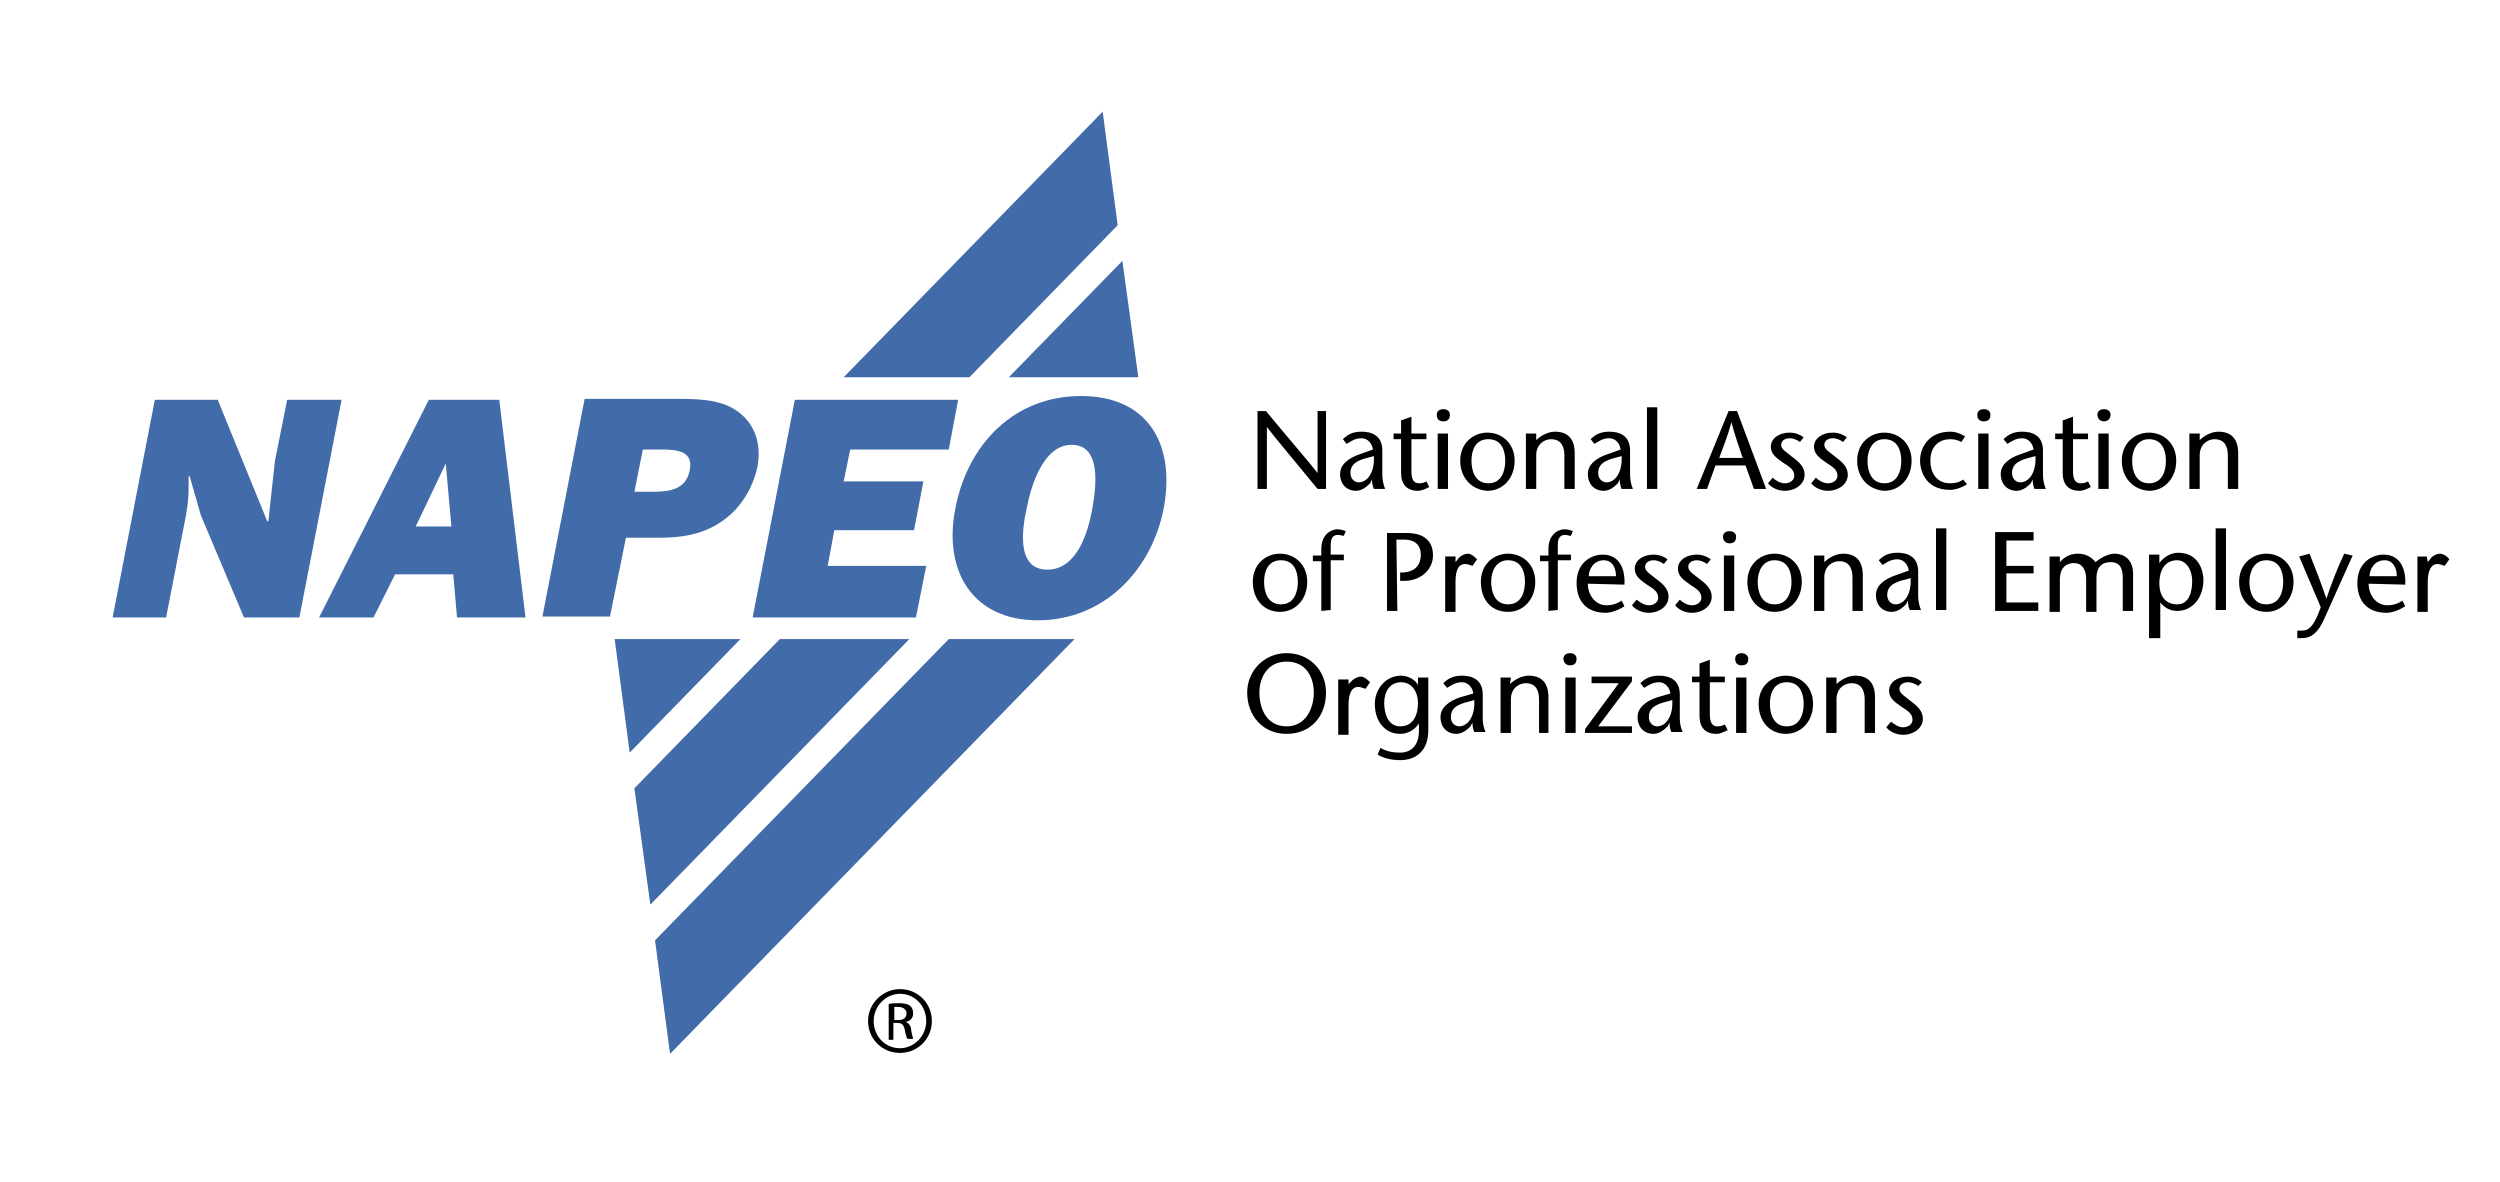 <?xml version="1.0" encoding="utf-8"?>
<!-- Generator: Adobe Illustrator 23.0.1, SVG Export Plug-In . SVG Version: 6.00 Build 0)  -->
<svg version="1.1" id="Layer_1" xmlns="http://www.w3.org/2000/svg" xmlns:xlink="http://www.w3.org/1999/xlink" x="0px" y="0px"
	 viewBox="0 0 266.4 126" style="enable-background:new 0 0 266.4 126;" xml:space="preserve">
<style type="text/css">
	.st0{fill:#416BA9;}
</style>
<g>
	<path class="st0" d="M107.5,40.2l13.8,0l-1.7-12.4L107.5,40.2z M117.5,11.9L89.9,40.2h13.4L119.1,24L117.5,11.9z"/>
	<g>
		<path class="st0" d="M115.2,42.2c-7.1,0-12.1,5.1-13.4,12c-1.3,6.6,1.8,11.9,8.8,11.9s12.1-5.3,13.4-11.9
			C125.3,47.3,122.3,42.2,115.2,42.2 M114.2,47.4c3.2,0,2.6,4.5,2.2,6.8c-0.4,2.2-1.5,6.5-4.8,6.5s-2.7-4.3-2.2-6.5
			C109.8,52,111.1,47.4,114.2,47.4 M97.6,65.8H80.2l4.5-23.2h17.4l-1,5.3H90.6l-0.7,3.4h8.5l-1,5.2h-8.5l-0.7,3.8h10.5L97.6,65.8z
			 M66.7,57.3h3.6c2.2,0,4.6-0.3,6.7-1.8c2-1.4,3.2-3.5,3.7-5.7c0.5-2.5-0.3-4.8-2.3-6.1c-1.8-1.2-4.3-1.2-6.6-1.2h-9.5l-4.5,23.2
			H65L66.7,57.3z M67.6,52.4l0.9-4.5h2.1c1.6,0,3.3,0.2,2.9,2.2c-0.4,2.2-2.4,2.3-4,2.3C69.5,52.4,67.6,52.4,67.6,52.4z M48.7,65.8
			H56l-2.8-23.2h-7.5L34,65.8h5.8l2.3-4.6h6.2L48.7,65.8z M44.3,56.1l3.2-6.7l0.6,6.7H44.3z M26,65.8l-4.6-10.9l-1.2-4.2l-0.1,0.1
			l0,0.3c0,1.5,0,2.3-0.3,3.9l-2.1,10.8H12l4.5-23.2h6.7l5.3,13l0.1-0.1l0.7-6.4l1.3-6.5h5.8l-4.5,23.2"/>
	</g>
	<polyline class="st0" points="96.9,68.1 69.3,96.4 67.6,84 83.1,68.1 	"/>
	<polygon class="st0" points="101.1,68.1 69.8,100.2 71.4,112.3 114.5,68.1 	"/>
	<polygon class="st0" points="65.5,68.1 67.1,80.2 78.9,68.1 	"/>
	<g>
		<path d="M141.3,52.1h-0.9c-1.8-2.2-4.9-5.9-5.4-6.6h0v6.6H134v-8.3h0.9c1.8,2.2,4.9,5.8,5.5,6.6h0v-6.6h0.9"/>
		<path d="M145.3,48.9c-0.9,0.3-1.4,0.7-1.4,1.5c0,0.6,0.4,1,0.9,1c0.8,0,1.7-0.9,1.6-2.8L145.3,48.9z M146,51.5
			c-0.4,0.4-0.9,0.8-1.5,0.8c-1,0-1.7-0.7-1.7-1.8c0-1,0.9-1.7,2.1-2.1l1.4-0.5c-0.1-0.7-0.6-1.2-1.2-1.2c-0.7,0-1.1,0.3-1.6,0.6
			l-0.4-0.5c0.6-0.6,1.2-0.8,2-0.8c0.9,0,2.2,0.3,2.2,2v2.6c0,0.5,0.1,1,0.3,1.5h-1.2c-0.1-0.2-0.2-0.6-0.2-1"/>
		<path d="M150.4,46.2h1.6v0.6h-1.6v3.4c0,0.8,0.2,1.3,0.8,1.3c0.4,0,0.6-0.1,0.8-0.2l0.3,0.6c-0.4,0.2-0.8,0.4-1.2,0.4
			c-1.2,0-1.8-0.7-1.8-1.9v-3.6h-0.8v-0.6h0.8v-1.4l1.1-0.4"/>
		<path d="M154.3,52.1h-1.1v-5.9h1.1V52.1z M153.1,44.2c0-0.3,0.2-0.6,0.7-0.6s0.7,0.3,0.7,0.6c0,0.3-0.1,0.7-0.7,0.7
			C153.2,44.9,153.1,44.5,153.1,44.2"/>
		<path d="M156.8,49.1c0,1.1,0.4,2.4,1.8,2.4c1.4,0,1.8-1.3,1.8-2.4c0-1.1-0.4-2.3-1.8-2.3C157.2,46.8,156.8,48,156.8,49.1
			 M155.6,49.1c0-1.9,1.4-3,2.9-3s2.9,1.1,2.9,3c0,1.8-1.2,3.2-2.9,3.2C156.8,52.2,155.6,50.9,155.6,49.1"/>
		<path d="M163.7,46.9c0.6-0.6,1.4-0.9,2-0.9c1.4,0,2.1,0.8,2.1,2.3v3.8h-1.1v-3.6c0-1.1-0.5-1.7-1.4-1.7c-0.8,0-1.6,0.6-1.6,1.7
			v3.6h-1.1v-5.9h1.1"/>
		<path d="M171.7,48.9c-0.9,0.3-1.4,0.7-1.4,1.5c0,0.6,0.4,1,0.9,1c0.8,0,1.7-0.9,1.6-2.8L171.7,48.9z M172.4,51.5
			c-0.4,0.4-0.9,0.8-1.5,0.8c-1,0-1.7-0.7-1.7-1.8c0-1,0.9-1.7,2.1-2.1l1.4-0.5c-0.1-0.7-0.6-1.2-1.2-1.2c-0.7,0-1.1,0.3-1.6,0.6
			l-0.4-0.5c0.6-0.6,1.2-0.8,2-0.8c0.9,0,2.2,0.3,2.2,2v2.6c0,0.5,0.1,1,0.3,1.5h-1.2c-0.1-0.2-0.2-0.6-0.2-1"/>
	</g>
	<rect x="175.5" y="43.4" width="1.1" height="8.7"/>
	<g>
		<path d="M185.7,48.8c-0.4-1.2-0.8-2.3-1.2-3.8h0c-0.4,1.5-0.9,2.7-1.3,3.8H185.7z M185.1,43.8l3.1,8.3h-1.3l-0.9-2.5h-3.2
			l-0.9,2.5h-1.1l3.4-8.3"/>
		<path d="M191.8,47.1c-0.4-0.3-0.8-0.4-1.1-0.4c-0.4,0-0.9,0.2-0.9,0.7s0.6,0.8,1.2,1.3c0.8,0.6,1.3,1.1,1.3,1.9c0,1-1,1.7-2.1,1.7
			c-0.7,0-1.4-0.3-1.8-0.8l0.5-0.6c0.3,0.3,0.8,0.6,1.3,0.6c0.5,0,1-0.3,1-0.8c0-0.7-0.6-1-1.2-1.4c-0.7-0.5-1.3-0.9-1.3-1.7
			c0-0.9,0.9-1.5,2-1.5c0.6,0,1.1,0.2,1.5,0.5"/>
		<path d="M196.4,47.1c-0.4-0.3-0.8-0.4-1.1-0.4c-0.4,0-0.9,0.2-0.9,0.7s0.6,0.8,1.2,1.3c0.8,0.6,1.3,1.1,1.3,1.9c0,1-1,1.7-2.1,1.7
			c-0.7,0-1.4-0.3-1.8-0.8l0.5-0.6c0.3,0.3,0.8,0.6,1.3,0.6c0.5,0,1-0.3,1-0.8c0-0.7-0.6-1-1.2-1.4c-0.7-0.5-1.3-0.9-1.3-1.7
			c0-0.9,0.9-1.5,2-1.5c0.6,0,1.1,0.2,1.5,0.5"/>
		<path d="M199,49.1c0,1.1,0.4,2.4,1.8,2.4c1.4,0,1.8-1.3,1.8-2.4c0-1.1-0.4-2.3-1.8-2.3C199.5,46.8,199,48,199,49.1 M197.9,49.1
			c0-1.9,1.4-3,2.9-3s2.9,1.1,2.9,3c0,1.8-1.2,3.2-2.9,3.2C199.1,52.2,197.9,50.9,197.9,49.1"/>
		<path d="M209.6,51.6c-0.6,0.4-1.3,0.6-1.8,0.6c-2.8,0-3.2-2.3-3.2-3.1c0-1.5,1-3.1,3.2-3.1c0.6,0,1.1,0.2,1.6,0.5l-0.4,0.6
			c-0.3-0.2-0.8-0.3-1.2-0.3c-1,0-2.1,0.6-2.1,2.3c0,1.2,0.6,2.4,2.1,2.4c0.5,0,1-0.1,1.4-0.4"/>
		<path d="M211.9,52.1h-1.1v-5.9h1.1V52.1z M210.7,44.2c0-0.3,0.2-0.6,0.7-0.6s0.7,0.3,0.7,0.6c0,0.3-0.1,0.7-0.7,0.7
			C210.8,44.9,210.7,44.5,210.7,44.2"/>
		<path d="M215.8,48.9c-0.9,0.3-1.4,0.7-1.4,1.5c0,0.6,0.4,1,0.9,1c0.8,0,1.7-0.9,1.6-2.8L215.8,48.9z M216.4,51.5
			c-0.4,0.4-0.9,0.8-1.5,0.8c-1,0-1.7-0.7-1.7-1.8c0-1,0.9-1.7,2.1-2.1l1.4-0.5c-0.1-0.7-0.6-1.2-1.2-1.2c-0.7,0-1.1,0.3-1.6,0.6
			l-0.4-0.5c0.6-0.6,1.2-0.8,2-0.8c0.9,0,2.2,0.3,2.2,2v2.6c0,0.5,0.1,1,0.3,1.5h-1.2c-0.1-0.2-0.2-0.6-0.2-1"/>
		<path d="M220.9,46.2h1.6v0.6h-1.6v3.4c0,0.8,0.2,1.3,0.8,1.3c0.4,0,0.6-0.1,0.8-0.2l0.3,0.6c-0.4,0.2-0.8,0.4-1.2,0.4
			c-1.2,0-1.8-0.7-1.8-1.9v-3.6H219v-0.6h0.8v-1.4l1.1-0.4"/>
		<path d="M224.7,52.1h-1.1v-5.9h1.1V52.1z M223.5,44.2c0-0.3,0.2-0.6,0.7-0.6s0.7,0.3,0.7,0.6c0,0.3-0.2,0.7-0.7,0.7
			C223.7,44.9,223.5,44.5,223.5,44.2"/>
		<path d="M227.2,49.1c0,1.1,0.4,2.4,1.8,2.4c1.4,0,1.8-1.3,1.8-2.4c0-1.1-0.4-2.3-1.8-2.3C227.7,46.8,227.2,48,227.2,49.1
			 M226.1,49.1c0-1.9,1.4-3,2.9-3c1.5,0,2.9,1.1,2.9,3c0,1.8-1.2,3.2-2.9,3.2C227.3,52.2,226.1,50.9,226.1,49.1"/>
		<path d="M234.4,46.9c0.6-0.6,1.4-0.9,2-0.9c1.4,0,2.1,0.8,2.1,2.3v3.8h-1.1v-3.6c0-1.1-0.5-1.7-1.4-1.7c-0.8,0-1.6,0.6-1.6,1.7
			v3.6h-1.1v-5.9h1.1"/>
		<path d="M134.7,62c0,1.1,0.4,2.4,1.8,2.4c1.4,0,1.8-1.3,1.8-2.4c0-1.1-0.4-2.3-1.8-2.3C135.1,59.7,134.7,60.9,134.7,62 M133.5,62
			c0-1.9,1.4-3,2.9-3s2.9,1.1,2.9,3c0,1.8-1.2,3.2-2.9,3.2C134.7,65.2,133.5,63.9,133.5,62"/>
		<path d="M140.8,65.1v-5.3h-0.9v-0.6h0.9v-0.7c0-1.6,1.1-2.1,1.7-2.1c0.3,0,0.7,0.1,0.9,0.2l-0.2,0.5c-0.2,0-0.3-0.1-0.6-0.1
			c-0.2,0-0.8,0-0.8,1v1.1h1.4v0.6h-1.4v5.3"/>
		<path d="M148.9,65.1h-1.1v-8.3h2.1c1.8,0,2.8,0.8,2.8,2.4c0,1.4-1.2,2.7-3.1,2.7h-0.4V61l0.4,0c1.1-0.1,1.8-0.7,1.8-1.9
			c0-0.9-0.5-1.6-1.8-1.6h-0.8"/>
		<path d="M155.1,59.9l0.4-0.5c0.2-0.2,0.6-0.4,0.9-0.4c0.3,0,0.6,0.2,1,0.6l-0.5,0.7c-0.3-0.1-0.5-0.2-0.8-0.2c-0.6,0-1,0.5-1,1.9
			v3.2H154v-5.9h1.1"/>
		<path d="M158.9,62c0,1.1,0.4,2.4,1.8,2.4c1.4,0,1.8-1.3,1.8-2.4c0-1.1-0.4-2.3-1.8-2.3C159.4,59.7,158.9,60.9,158.9,62 M157.8,62
			c0-1.9,1.4-3,2.9-3c1.5,0,2.9,1.1,2.9,3c0,1.8-1.2,3.2-2.9,3.2C158.9,65.2,157.8,63.9,157.8,62"/>
		<path d="M165,65.1v-5.3h-0.9v-0.6h0.9v-0.7c0-1.6,1.1-2.1,1.7-2.1c0.3,0,0.7,0.1,0.9,0.2l-0.2,0.5c-0.2,0-0.4-0.1-0.6-0.1
			c-0.2,0-0.8,0-0.8,1v1.1h1.4v0.6h-1.4v5.3"/>
		<path d="M172.2,61.4c0-0.9-0.4-1.7-1.3-1.7c-1.1,0-1.6,1-1.6,1.7H172.2z M169.2,62.2c0,1.2,0.8,2.3,2,2.3c0.6,0,1.2-0.2,1.6-0.5
			l0.3,0.6c-0.6,0.4-1.4,0.7-2,0.7c-1.9,0-3.1-1.1-3.1-3.2c0-2.1,1.5-3,2.8-3c1.8,0,2.4,1.6,2.3,3.2"/>
		<path d="M177.3,60.1c-0.4-0.3-0.8-0.4-1.1-0.4c-0.4,0-0.9,0.2-0.9,0.7s0.6,0.8,1.2,1.3c0.8,0.6,1.3,1.1,1.3,1.9c0,1-1,1.7-2.1,1.7
			c-0.7,0-1.4-0.3-1.8-0.8l0.5-0.6c0.4,0.3,0.8,0.6,1.3,0.6c0.5,0,1-0.3,1-0.8c0-0.7-0.6-1-1.2-1.4c-0.7-0.5-1.3-0.9-1.3-1.7
			c0-0.9,0.9-1.5,2-1.5c0.6,0,1.1,0.2,1.5,0.5"/>
		<path d="M181.9,60.1c-0.4-0.3-0.8-0.4-1.1-0.4c-0.4,0-0.9,0.2-0.9,0.7s0.6,0.8,1.2,1.3c0.8,0.6,1.3,1.1,1.3,1.9c0,1-1,1.7-2.1,1.7
			c-0.7,0-1.4-0.3-1.8-0.8l0.5-0.6c0.3,0.3,0.8,0.6,1.3,0.6c0.5,0,1-0.3,1-0.8c0-0.7-0.6-1-1.2-1.4c-0.7-0.5-1.3-0.9-1.3-1.7
			c0-0.9,0.9-1.5,2-1.5c0.6,0,1.1,0.2,1.5,0.5"/>
		<path d="M184.8,65.1h-1.1v-5.9h1.1V65.1z M183.6,57.2c0-0.3,0.2-0.6,0.7-0.6s0.7,0.3,0.7,0.6c0,0.3-0.1,0.7-0.7,0.7
			C183.8,57.9,183.6,57.5,183.6,57.2"/>
		<path d="M187.3,62c0,1.1,0.4,2.4,1.8,2.4c1.4,0,1.8-1.3,1.8-2.4c0-1.1-0.4-2.3-1.8-2.3C187.8,59.7,187.3,60.9,187.3,62 M186.2,62
			c0-1.9,1.4-3,2.9-3c1.5,0,2.9,1.1,2.9,3c0,1.8-1.2,3.2-2.9,3.2C187.4,65.2,186.2,63.9,186.2,62"/>
		<path d="M194.4,59.9c0.6-0.6,1.4-0.9,2-0.9c1.4,0,2.1,0.8,2.1,2.3v3.8h-1.1v-3.6c0-1.1-0.5-1.7-1.4-1.7c-0.8,0-1.6,0.6-1.6,1.7
			v3.6h-1.1v-5.9h1.1"/>
		<path d="M202.5,61.9c-0.9,0.3-1.4,0.7-1.4,1.5c0,0.6,0.4,1,0.9,1c0.8,0,1.7-0.9,1.6-2.8L202.5,61.9z M203.1,64.4
			c-0.4,0.4-0.9,0.8-1.5,0.8c-1,0-1.7-0.7-1.7-1.8c0-1,0.9-1.7,2.1-2.1l1.4-0.5c-0.1-0.7-0.6-1.2-1.2-1.2c-0.7,0-1.1,0.3-1.6,0.6
			l-0.4-0.5c0.6-0.6,1.2-0.8,2-0.8c0.9,0,2.2,0.3,2.2,2v2.6c0,0.5,0.1,1,0.3,1.5h-1.2c-0.1-0.2-0.2-0.6-0.2-1"/>
	</g>
	<rect x="206.3" y="56.3" width="1.1" height="8.7"/>
	<polyline points="216.7,57.6 213.8,57.6 213.8,60.3 216.7,60.3 216.7,61.1 213.8,61.1 213.8,64.2 217.2,64.2 217.2,65.1 
		212.6,65.1 212.6,56.7 216.7,56.7 	"/>
	<g>
		<path d="M219.5,59.9c0.5-0.6,1.2-0.9,1.9-0.9c0.9,0,1.5,0.4,1.9,0.9c0.6-0.5,1.4-0.9,2-0.9c1.3,0,2,0.9,2,2.1v4h-1.1v-3.5
			c0-0.9-0.2-1.7-1.3-1.7c-0.9,0-1.5,0.5-1.5,1.7v3.6h-1.1v-3.5c0-1.1-0.5-1.7-1.3-1.7c-0.9,0-1.5,0.6-1.5,1.7v3.5h-1.1v-5.9h1.1"/>
		<path d="M233.6,61.9c0-1.1-0.6-2.2-1.6-2.2c-1.2,0-1.9,0.9-1.9,2.5c0,1.1,0.5,2.2,1.9,2.2C233.3,64.4,233.6,63,233.6,61.9
			 M230.1,60L230.1,60c0.5-0.7,1.3-1.1,2-1.1c2.3,0,2.7,2.1,2.7,2.9c0,1.8-1.1,3.3-2.8,3.3c-0.8,0-1.4-0.4-1.8-0.9h0V68H229v-8.9
			h1.1"/>
	</g>
	<rect x="236.1" y="56.3" width="1.1" height="8.7"/>
	<g>
		<path d="M239.7,62c0,1.1,0.4,2.4,1.8,2.4c1.4,0,1.8-1.3,1.8-2.4c0-1.1-0.4-2.3-1.8-2.3C240.2,59.7,239.7,60.9,239.7,62 M238.6,62
			c0-1.9,1.4-3,2.9-3s2.9,1.1,2.9,3c0,1.8-1.2,3.2-2.9,3.2C239.8,65.2,238.6,63.9,238.6,62"/>
		<path d="M246.1,59c0.6,1.5,1.2,3,1.8,4.8h0c0.6-1.8,1.2-3.3,1.9-4.8l0.9,0.2l-3.1,6.9c-0.6,1.3-1.3,1.9-2.3,1.9h-0.5v-0.8h0.4
			c0.7,0,1.3-0.2,2.1-2.5l-2.3-5.4"/>
		<path d="M255.4,61.4c0-0.9-0.4-1.7-1.3-1.7c-1.1,0-1.6,1-1.6,1.7H255.4z M252.4,62.2c0,1.2,0.8,2.3,2,2.3c0.6,0,1.2-0.2,1.6-0.5
			l0.3,0.6c-0.6,0.4-1.4,0.7-2,0.7c-1.9,0-3.1-1.1-3.1-3.2c0-2.1,1.5-3,2.8-3c1.8,0,2.4,1.6,2.3,3.2"/>
		<path d="M258.7,59.9l0.4-0.5c0.2-0.2,0.6-0.4,0.9-0.4c0.3,0,0.7,0.2,1,0.6l-0.5,0.7c-0.3-0.1-0.5-0.2-0.8-0.2c-0.5,0-1,0.5-1,1.9
			v3.2h-1.1v-5.9h1"/>
		<path d="M140,73.8c0-1.6-0.8-3.3-2.9-3.3s-2.9,1.8-2.9,3.3c0,1.6,0.7,3.6,2.9,3.6C139.2,77.4,140,75.4,140,73.8 M132.9,73.8
			c0-2.3,1.8-4.2,4.2-4.2c2.4,0,4.2,1.8,4.2,4.2c0,2.5-1.6,4.4-4.2,4.4C134.5,78.2,132.9,76.2,132.9,73.8"/>
		<path d="M143.7,72.9l0.4-0.4c0.2-0.2,0.6-0.4,0.9-0.4c0.3,0,0.6,0.2,1,0.6l-0.5,0.7c-0.3-0.1-0.5-0.2-0.8-0.2c-0.6,0-1,0.6-1,1.9
			v3.2h-1.1v-5.9h1.1"/>
		<path d="M151.1,74.9c0-1.1-0.6-2.2-1.8-2.2c-1.2,0-1.8,1-1.8,2.2c0,1.3,0.5,2.5,1.7,2.5C150.6,77.4,151.1,76.2,151.1,74.9
			 M152.2,77.8c0,2.3-1.4,3.2-3,3.2c-0.9,0-1.8-0.2-2.4-0.6l0.3-0.7c0.7,0.4,1.4,0.5,2.1,0.5c1.2,0,2-0.8,2-2.3v-0.8h0
			c-0.4,0.6-1.1,1.1-2,1.1c-1.6,0-2.7-1.3-2.7-3.2c0-1.5,1.1-3,2.8-3c0.7,0,1.5,0.4,1.8,1h0v-0.8h1.1"/>
		<path d="M156,74.9c-0.9,0.3-1.4,0.7-1.4,1.5c0,0.6,0.4,1,0.9,1c0.8,0,1.7-0.9,1.6-2.8L156,74.9z M156.7,77.4
			c-0.4,0.4-0.9,0.8-1.5,0.8c-1,0-1.7-0.7-1.7-1.8c0-1,0.9-1.7,2.1-2.1l1.4-0.4c-0.1-0.7-0.6-1.2-1.2-1.2c-0.7,0-1.1,0.3-1.6,0.6
			l-0.4-0.5c0.6-0.6,1.2-0.8,2-0.8c0.9,0,2.2,0.3,2.2,2v2.6c0,0.4,0.1,1,0.3,1.4h-1.2c-0.1-0.2-0.2-0.6-0.2-1"/>
		<path d="M160.9,72.9c0.6-0.6,1.4-0.9,2-0.9c1.4,0,2.1,0.8,2.1,2.3v3.8H164v-3.6c0-1.1-0.5-1.7-1.4-1.7c-0.8,0-1.6,0.6-1.6,1.7v3.6
			h-1.1v-5.9h1.1"/>
		<path d="M167.9,78.1h-1.1v-5.9h1.1V78.1z M166.6,70.2c0-0.3,0.2-0.6,0.7-0.6s0.7,0.3,0.7,0.6c0,0.3-0.1,0.7-0.7,0.7
			C166.8,70.9,166.6,70.5,166.6,70.2"/>
	</g>
	<polyline points="173.9,72.6 170.3,77.4 173.9,77.4 173.9,78.1 168.9,78.1 168.9,77.7 172.5,72.8 169.6,72.8 169.6,72.1 
		173.9,72.1 	"/>
	<g>
		<path d="M177.1,74.9c-0.9,0.3-1.4,0.7-1.4,1.5c0,0.6,0.4,1,0.9,1c0.8,0,1.7-0.9,1.6-2.8L177.1,74.9z M177.7,77.4
			c-0.4,0.4-0.9,0.8-1.5,0.8c-1,0-1.7-0.7-1.7-1.8c0-1,0.9-1.7,2.1-2.1l1.4-0.4c-0.1-0.7-0.6-1.2-1.2-1.2c-0.7,0-1.1,0.3-1.6,0.6
			l-0.4-0.5c0.6-0.6,1.2-0.8,2-0.8c0.9,0,2.2,0.3,2.2,2v2.6c0,0.4,0.1,1,0.3,1.4h-1.2c-0.1-0.2-0.2-0.6-0.2-1"/>
		<path d="M182.2,72.1h1.6v0.6h-1.6v3.4c0,0.8,0.2,1.3,0.8,1.3c0.4,0,0.6-0.1,0.8-0.2l0.3,0.6c-0.4,0.2-0.8,0.4-1.2,0.4
			c-1.2,0-1.8-0.7-1.8-1.9v-3.6h-0.8v-0.6h0.8v-1.4l1.1-0.4"/>
		<path d="M186.1,78.1H185v-5.9h1.1V78.1z M184.9,70.2c0-0.3,0.2-0.6,0.7-0.6c0.4,0,0.7,0.3,0.7,0.6c0,0.3-0.1,0.7-0.7,0.7
			C185,70.9,184.9,70.5,184.9,70.2"/>
		<path d="M188.6,75c0,1.1,0.4,2.4,1.8,2.4c1.4,0,1.8-1.3,1.8-2.4c0-1.1-0.4-2.3-1.8-2.3C189,72.7,188.6,73.9,188.6,75 M187.4,75
			c0-1.9,1.4-3,2.9-3s2.9,1.1,2.9,3c0,1.8-1.2,3.2-2.9,3.2C188.6,78.2,187.4,76.9,187.4,75"/>
		<path d="M195.7,72.9c0.6-0.6,1.4-0.9,2-0.9c1.4,0,2.1,0.8,2.1,2.3v3.8h-1.1v-3.6c0-1.1-0.5-1.7-1.4-1.7c-0.8,0-1.6,0.6-1.6,1.7
			v3.6h-1.1v-5.9h1.1"/>
		<path d="M204.4,73.1c-0.4-0.3-0.8-0.4-1.1-0.4c-0.4,0-0.9,0.2-0.9,0.7s0.6,0.8,1.2,1.3c0.8,0.6,1.3,1.1,1.3,1.9c0,1-1,1.7-2.1,1.7
			c-0.7,0-1.4-0.3-1.8-0.8l0.5-0.6c0.4,0.3,0.8,0.6,1.3,0.6c0.5,0,1-0.3,1-0.8c0-0.7-0.6-1-1.2-1.4c-0.7-0.5-1.3-0.9-1.3-1.7
			c0-0.9,0.9-1.5,2-1.5c0.6,0,1.1,0.2,1.5,0.6"/>
		<path d="M95.3,108.7h0.4c0.5,0,0.9-0.2,0.9-0.7c0-0.3-0.2-0.7-0.9-0.7c-0.2,0-0.3,0-0.4,0V108.7z M95.3,110.8h-0.6V107
			c0.3-0.1,0.6-0.1,1.1-0.1c0.6,0,1,0.1,1.2,0.3s0.3,0.4,0.3,0.8c0,0.5-0.3,0.8-0.8,0.9v0c0.3,0.1,0.6,0.4,0.6,0.9
			c0.1,0.6,0.2,0.8,0.2,0.9h-0.6c-0.1-0.1-0.2-0.5-0.3-1c-0.1-0.5-0.3-0.7-0.8-0.7h-0.4V110.8z M95.9,105.9c-1.5,0-2.8,1.3-2.8,2.9
			c0,1.6,1.2,2.9,2.8,2.9c1.5,0,2.8-1.3,2.8-2.9S97.5,105.9,95.9,105.9L95.9,105.9z M95.9,105.4c1.9,0,3.4,1.5,3.4,3.4
			c0,1.9-1.5,3.4-3.4,3.4c-1.9,0-3.4-1.5-3.4-3.4C92.5,106.9,94.1,105.4,95.9,105.4"/>
	</g>
</g>
</svg>
